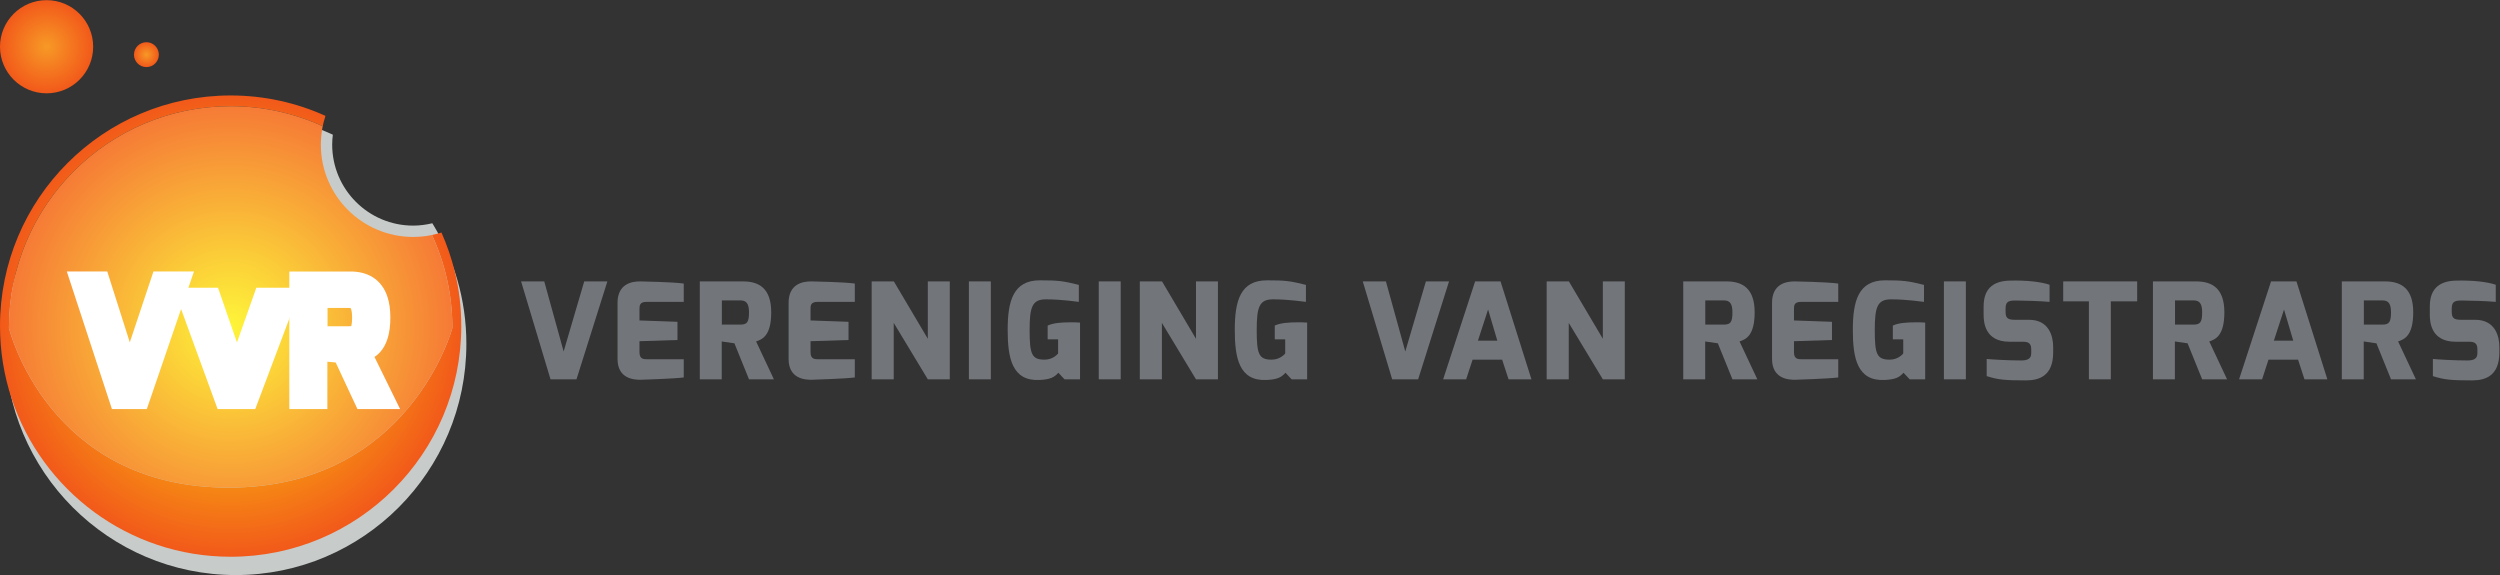 <?xml version="1.0" encoding="UTF-8" standalone="no"?>
<svg
   xmlns:dc="http://purl.org/dc/elements/1.1/"
   xmlns:cc="http://creativecommons.org/ns#"
   xmlns:rdf="http://www.w3.org/1999/02/22-rdf-syntax-ns#"
   xmlns:svg="http://www.w3.org/2000/svg"
   xmlns="http://www.w3.org/2000/svg"
   xmlns:sodipodi="http://sodipodi.sourceforge.net/DTD/sodipodi-0.dtd"
   xmlns:inkscape="http://www.inkscape.org/namespaces/inkscape"
   version="1.1"
   id="svg2"
   xml:space="preserve"
   width="296.613"
   height="68.227"
   viewBox="0 0 296.613 68.227"
   sodipodi:docname="VVR logo (1).eps"><rect x="0" y="0" width="296.613" height="68.227" fill="#333333" stroke="none"/><defs
     id="defs6"><clipPath
       clipPathUnits="userSpaceOnUse"
       id="clipPath22"><path
         d="m 205.293,16.289 c -90.895,0 -167.996,59.082 -195,140.93 C 3.613,177.465 0,199.098 0,221.582 c 0,113.383 91.914,205.281 205.293,205.281 30.09,0 58.645,-6.531 84.395,-18.164 -1.336,-4.054 -2.375,-8.258 -3.075,-12.574 -0.652,-4.027 -1.011,-8.156 -1.043,-12.363 0.039,5.383 0.614,10.644 1.637,15.746 -24.961,11.39 -52.676,17.801 -81.914,17.801 -109.004,0 -197.363,-88.36 -197.363,-197.368 0,0 34.434,-142.129 195.586,-142.129 161.164,0 199.14,142.129 199.14,142.129 0,29.551 -6.523,57.539 -18.164,82.704 -5.332,-1.11 -10.851,-1.692 -16.508,-1.707 7.661,0.019 15.055,1.109 22.082,3.089 0.954,0.27 1.903,0.559 2.844,0.86 4.914,-11.043 8.887,-22.598 11.813,-34.563 3.82,-15.621 5.851,-31.941 5.851,-48.742 0,-113.379 -91.902,-205.293 -205.281,-205.293 M 367.766,300.938 c -45.403,0 -82.2,36.804 -82.2,82.195 v 0 c 0,-45.391 36.797,-82.195 82.2,-82.195 0.058,0 0.121,0 0.183,0 -0.058,0 -0.125,0 -0.183,0 m -82.2,82.195 c 0,0.062 0,0.125 0,0.187 0,-0.062 0,-0.125 0,-0.187 m 0,0.226 c 0,0.063 0,0.125 0,0.188 0,-0.063 0,-0.125 0,-0.188 m 0,0.204 c 0,0.066 0,0.132 0.004,0.195 -0.004,-0.063 -0.004,-0.129 -0.004,-0.195"
         id="path20" /></clipPath><radialGradient
       fx="0"
       fy="0"
       cx="0"
       cy="0"
       r="1"
       gradientUnits="userSpaceOnUse"
       gradientTransform="matrix(205.291,0,0,-205.291,205.288,221.582)"
       spreadMethod="pad"
       id="radialGradient28"><stop
         style="stop-opacity:1;stop-color:#fef207"
         offset="0"
         id="stop24" /><stop
         style="stop-opacity:1;stop-color:#f2591a"
         offset="1"
         id="stop26" /></radialGradient><clipPath
       clipPathUnits="userSpaceOnUse"
       id="clipPath40"><path
         d="M 203.516,77.812 C 42.363,77.812 7.93,219.941 7.93,219.941 c 0,109.008 88.359,197.368 197.363,197.368 29.238,0 56.953,-6.411 81.914,-17.801 -1.023,-5.102 -1.598,-10.363 -1.637,-15.746 0,0 0,0 0,-0.004 -0.004,-0.063 -0.004,-0.129 -0.004,-0.195 0,-0.004 0,-0.008 0,-0.016 0,-0.063 0,-0.125 0,-0.188 0,-0.011 0,-0.023 0,-0.039 0,-0.062 0,-0.125 0,-0.187 v 0 0 0 c 0,-45.391 36.797,-82.195 82.2,-82.195 0.058,0 0.125,0 0.183,0 0.012,0 0.024,0 0.035,0 5.657,0.015 11.176,0.597 16.508,1.707 11.641,-25.165 18.164,-53.153 18.164,-82.704 0,0 -37.976,-142.129 -199.14,-142.129"
         id="path38" /></clipPath><radialGradient
       fx="0"
       fy="0"
       cx="0"
       cy="0"
       r="1"
       gradientUnits="userSpaceOnUse"
       gradientTransform="matrix(205.291,0,0,-205.291,205.288,221.582)"
       spreadMethod="pad"
       id="radialGradient46"><stop
         style="stop-opacity:1;stop-color:#fef539"
         offset="0"
         id="stop42" /><stop
         style="stop-opacity:1;stop-color:#f57536"
         offset="1"
         id="stop44" /></radialGradient><clipPath
       clipPathUnits="userSpaceOnUse"
       id="clipPath68"><path
         d="M 82.93,470.219 C 82.93,447.32 64.363,428.77 41.465,428.77 18.566,428.77 0,447.32 0,470.219 c 0,22.906 18.566,41.469 41.465,41.469 22.898,0 41.465,-18.563 41.465,-41.469 z"
         id="path66" /></clipPath><radialGradient
       fx="0"
       fy="0"
       cx="0"
       cy="0"
       r="1"
       gradientUnits="userSpaceOnUse"
       gradientTransform="matrix(41.462,0,0,-41.462,41.465,470.229)"
       spreadMethod="pad"
       id="radialGradient74"><stop
         style="stop-opacity:1;stop-color:#f79926"
         offset="0"
         id="stop70" /><stop
         style="stop-opacity:1;stop-color:#f2591a"
         offset="1"
         id="stop72" /></radialGradient><clipPath
       clipPathUnits="userSpaceOnUse"
       id="clipPath84"><path
         d="m 141.387,463.172 c 0,-6.113 -4.961,-11.067 -11.074,-11.067 -6.114,0 -11.075,4.954 -11.075,11.067 0,6.113 4.961,11.086 11.075,11.086 6.113,0 11.074,-4.973 11.074,-11.086 z"
         id="path82" /></clipPath><radialGradient
       fx="0"
       fy="0"
       cx="0"
       cy="0"
       r="1"
       gradientUnits="userSpaceOnUse"
       gradientTransform="matrix(11.077,0,0,-11.077,130.313,463.183)"
       spreadMethod="pad"
       id="radialGradient90"><stop
         style="stop-opacity:1;stop-color:#f79926"
         offset="0"
         id="stop86" /><stop
         style="stop-opacity:1;stop-color:#f2591a"
         offset="1"
         id="stop88" /></radialGradient></defs><sodipodi:namedview
     pagecolor="#ffffff"
     bordercolor="#666666"
     borderopacity="1"
     objecttolerance="10"
     gridtolerance="10"
     guidetolerance="10"
     inkscape:pageopacity="0"
     inkscape:pageshadow="2"
     inkscape:window-width="640"
     inkscape:window-height="480"
     id="namedview4" /><g
     id="g10"
     inkscape:groupmode="layer"
     inkscape:label="ink_ext_XXXXXX"
     transform="matrix(1.333,0,0,-1.333,0,68.227)"><g
       id="g12"
       transform="scale(0.1)"><path
         d="m 367.766,311.016 c -39.817,0 -72.102,32.289 -72.102,72.117 0,2.98 0.234,5.93 0.586,8.805 -26.27,12.226 -55.547,19.085 -86.426,19.085 C 96.434,411.023 4.531,319.129 4.531,205.742 4.531,92.352 96.434,0 209.824,0 c 113.379,0 205.274,92.352 205.274,205.742 0,39.375 -11.094,76.137 -30.313,107.383 -5.469,-1.324 -11.152,-2.109 -17.019,-2.109"
         style="fill:#c7cccb;fill-opacity:1;fill-rule:nonzero;stroke:none"
         id="path14" /><g
         id="g16"><g
           id="g18"
           clip-path="url(#clipPath22)"><path
             d="m 205.293,16.289 c -90.895,0 -167.996,59.082 -195,140.93 C 3.613,177.465 0,199.098 0,221.582 c 0,113.383 91.914,205.281 205.293,205.281 30.09,0 58.645,-6.531 84.395,-18.164 -1.336,-4.054 -2.375,-8.258 -3.075,-12.574 -0.652,-4.027 -1.011,-8.156 -1.043,-12.363 0.039,5.383 0.614,10.644 1.637,15.746 -24.961,11.39 -52.676,17.801 -81.914,17.801 -109.004,0 -197.363,-88.36 -197.363,-197.368 0,0 34.434,-142.129 195.586,-142.129 161.164,0 199.14,142.129 199.14,142.129 0,29.551 -6.523,57.539 -18.164,82.704 -5.332,-1.11 -10.851,-1.692 -16.508,-1.707 7.661,0.019 15.055,1.109 22.082,3.089 0.954,0.27 1.903,0.559 2.844,0.86 4.914,-11.043 8.887,-22.598 11.813,-34.563 3.82,-15.621 5.851,-31.941 5.851,-48.742 0,-113.379 -91.902,-205.293 -205.281,-205.293 M 367.766,300.938 c -45.403,0 -82.2,36.804 -82.2,82.195 v 0 c 0,-45.391 36.797,-82.195 82.2,-82.195 0.058,0 0.121,0 0.183,0 -0.058,0 -0.125,0 -0.183,0 m -82.2,82.195 c 0,0.062 0,0.125 0,0.187 0,-0.062 0,-0.125 0,-0.187 m 0,0.226 c 0,0.063 0,0.125 0,0.188 0,-0.063 0,-0.125 0,-0.188 m 0,0.204 c 0,0.066 0,0.132 0.004,0.195 -0.004,-0.063 -0.004,-0.129 -0.004,-0.195"
             style="fill:url(#radialGradient28);fill-opacity:1;fill-rule:nonzero;stroke:none"
             id="path30" /></g></g><path
         d="m 367.949,300.938 c 0.012,0 0.024,0 0.035,0 -0.011,0 -0.023,0 -0.035,0 m -82.383,82.382 c 0,0.016 0,0.028 0,0.039 0,-0.011 0,-0.023 0,-0.039 m 0,0.227 c 0,0.008 0,0.012 0,0.016 0,-0.004 0,-0.008 0,-0.016 m 0.004,0.211 c 0,0.004 0,0.004 0,0.004 0,0 0,0 0,-0.004"
         style="fill:#d2d6d4;fill-opacity:1;fill-rule:nonzero;stroke:none"
         id="path32" /><g
         id="g34"><g
           id="g36"
           clip-path="url(#clipPath40)"><path
             d="M 203.516,77.812 C 42.363,77.812 7.93,219.941 7.93,219.941 c 0,109.008 88.359,197.368 197.363,197.368 29.238,0 56.953,-6.411 81.914,-17.801 -1.023,-5.102 -1.598,-10.363 -1.637,-15.746 0,0 0,0 0,-0.004 -0.004,-0.063 -0.004,-0.129 -0.004,-0.195 0,-0.004 0,-0.008 0,-0.016 0,-0.063 0,-0.125 0,-0.188 0,-0.011 0,-0.023 0,-0.039 0,-0.062 0,-0.125 0,-0.187 v 0 0 0 c 0,-45.391 36.797,-82.195 82.2,-82.195 0.058,0 0.125,0 0.183,0 0.012,0 0.024,0 0.035,0 5.657,0.015 11.176,0.597 16.508,1.707 11.641,-25.165 18.164,-53.153 18.164,-82.704 0,0 -37.976,-142.129 -199.14,-142.129"
             style="fill:url(#radialGradient46);fill-opacity:1;fill-rule:nonzero;stroke:none"
             id="path48" /></g></g><path
         d="m 89.18,261.578 26.152,-82.223 27.461,82.223 h 17.812 L 124.531,156.367 H 105.84 L 71.348,261.578 h 17.832"
         style="fill:#ffffff;fill-opacity:1;fill-rule:nonzero;stroke:none"
         id="path50" /><path
         d="m 89.18,261.578 -8.203,-2.609 34.156,-107.379 33.859,101.383 h 11.613 v 8.605 l -8.14,2.789 -34.082,-99.394 h -6.309 l -28.847,88 h 5.953 v 8.605 l -8.203,-2.609 8.203,2.609 v 8.606 H 59.469 L 99.606,147.762 H 130.68 l 41.972,122.422 h -36.058 l -21.063,-63.063 -20.058,63.063 h -6.293 v -8.606"
         style="fill:#ffffff;fill-opacity:1;fill-rule:nonzero;stroke:none"
         id="path52" /><path
         d="m 187.922,247.113 22.898,-66.136 23.418,66.136 h 21.192 l -34.18,-90.746 h -21.543 l -33.152,90.746 h 21.367"
         style="fill:#ffffff;fill-opacity:1;fill-rule:nonzero;stroke:none"
         id="path54" /><path
         d="m 187.922,247.113 -8.133,-2.816 30.941,-89.363 29.59,83.574 h 2.672 l -27.695,-73.535 h -9.57 l -26.868,73.535 h 9.063 v 8.605 l -8.133,-2.816 8.133,2.816 v 8.606 h -33.676 l 39.442,-107.957 h 33.515 l 40.664,107.957 h -39.711 l -17.246,-48.703 -16.863,48.703 h -6.125 v -8.606"
         style="fill:#ffffff;fill-opacity:1;fill-rule:nonzero;stroke:none"
         id="path56" /><path
         d="m 310.52,212.852 c 6.89,0 11.492,1.289 11.492,16.386 0,14.375 -5.176,17.098 -11.492,17.098 h -27.598 v -33.484 z m -44.407,48.726 h 45.703 c 15.372,0 27.012,-7.762 27.012,-32.34 0,-26.593 -12.07,-29.316 -17.246,-30.761 l 20.703,-42.11 h -18.68 l -19.125,40.957 -21.707,2.012 v -42.969 h -16.66 v 105.211"
         style="fill:#ffffff;fill-opacity:1;fill-rule:nonzero;stroke:none"
         id="path58" /><path
         d="m 310.52,212.852 v -8.606 c 1.984,0.012 4.214,0.055 6.828,0.703 1.937,0.485 4.121,1.406 6.054,2.946 2.957,2.324 4.86,5.73 5.836,9.214 1.008,3.532 1.367,7.391 1.379,12.129 -0.047,8.117 -1.281,14.434 -5.394,19.481 -2.039,2.457 -4.778,4.199 -7.407,5.094 -2.636,0.914 -5.109,1.125 -7.296,1.132 h -36.207 v -50.699 h 36.207 v 8.606 8.605 h -18.993 v 16.273 h 18.993 c 0.968,0.004 1.511,-0.121 1.621,-0.167 h 0.011 l 0.282,0.488 -0.368,-0.43 0.086,-0.058 0.282,0.488 -0.368,-0.43 0.122,0.141 -0.141,-0.121 0.019,-0.02 0.122,0.141 -0.141,-0.121 c 0.019,-0.024 0.363,-0.438 0.715,-1.786 0.351,-1.332 0.648,-3.523 0.644,-6.617 0.004,-3.336 -0.273,-5.644 -0.59,-6.922 l -0.308,-1.011 -0.121,-0.254 1.187,-0.742 -0.836,1.097 -0.351,-0.355 1.187,-0.742 -0.836,1.097 1.02,-1.336 -0.645,1.559 -0.375,-0.223 1.02,-1.336 -0.645,1.559 0.149,-0.359 -0.117,0.371 -0.032,-0.012 0.149,-0.359 -0.117,0.371 c -0.016,-0.032 -0.973,-0.203 -2.625,-0.184 z m -44.407,48.726 v -8.605 h 45.703 c 3.125,0 5.793,-0.407 7.922,-1.137 3.196,-1.156 5.239,-2.68 7.137,-5.856 1.855,-3.191 3.355,-8.515 3.348,-16.742 0,-6 -0.692,-10.328 -1.602,-13.336 -1.422,-4.531 -3.016,-6.062 -4.367,-7.105 -1.426,-1.027 -2.871,-1.457 -4.988,-2.031 l -9.981,-2.789 19.18,-39.004 h -4.86 v -8.606 l 7.797,3.641 -21.211,45.43 -36.023,3.339 v -43.804 h -8.055 v -8.606 h 8.606 v 105.211 h -8.606 v -8.605 8.605 h -8.605 V 147.762 h 33.871 v 42.133 l 7.394,-0.684 19.352,-41.449 h 37.98 l -26.8,54.511 -7.723,-3.796 2.316,-8.289 c 2.368,0.656 9.321,2.308 14.723,8.57 2.715,3.09 4.973,7.156 6.481,12.172 1.511,5.027 2.332,11.011 2.332,18.308 -0.004,6.821 -0.797,12.782 -2.465,18.032 -2.442,7.855 -7.196,14.14 -13.321,17.875 -6.109,3.765 -13.015,5.035 -19.832,5.039 h -54.308 v -8.606 h 8.605"
         style="fill:#ffffff;fill-opacity:1;fill-rule:nonzero;stroke:none"
         id="path60" /><g
         id="g62"><g
           id="g64"
           clip-path="url(#clipPath68)"><path
             d="M 82.93,470.219 C 82.93,447.32 64.363,428.77 41.465,428.77 18.566,428.77 0,447.32 0,470.219 c 0,22.906 18.566,41.469 41.465,41.469 22.898,0 41.465,-18.563 41.465,-41.469"
             style="fill:url(#radialGradient74);fill-opacity:1;fill-rule:nonzero;stroke:none"
             id="path76" /></g></g><g
         id="g78"><g
           id="g80"
           clip-path="url(#clipPath84)"><path
             d="m 141.387,463.172 c 0,-6.113 -4.961,-11.067 -11.074,-11.067 -6.114,0 -11.075,4.954 -11.075,11.067 0,6.113 4.961,11.086 11.075,11.086 6.113,0 11.074,-4.973 11.074,-11.086"
             style="fill:url(#radialGradient90);fill-opacity:1;fill-rule:nonzero;stroke:none"
             id="path92" /></g></g><path
         d="M 484.414,261.363 501.68,198.984 520,261.363 h 20.598 L 513.105,174.219 H 490 l -26.191,87.144 h 20.605"
         style="fill:#72757a;fill-opacity:1;fill-rule:nonzero;stroke:none"
         id="path94" /><path
         d="m 549.648,242.313 c 0,16.425 12.012,19.16 20.352,19.05 0,0 28.215,-0.48 38.574,-1.906 v -16.312 h -33.222 c -6.18,0 -6.18,-3.438 -6.18,-6.661 v -9.882 l 33.808,-1.192 v -16.191 l -33.808,-1.074 v -9.883 c 0,-6.301 3.933,-6.192 7.383,-6.192 h 32.019 v -16.183 c -9.172,-1.192 -37.383,-2.02 -37.383,-2.02 -7.734,-0.351 -21.543,1.309 -21.543,18.457 v 49.989"
         style="fill:#72757a;fill-opacity:1;fill-rule:nonzero;stroke:none"
         id="path96" /><path
         d="m 659.043,222.91 c 5.957,0 7.617,2.266 7.617,10.957 0,7.735 -2.383,10.59 -7.617,10.59 H 642.5 V 222.91 Z m -36.184,38.453 h 38.45 c 14.406,0 25.117,-6.308 25.117,-27.496 0,-21.191 -8.086,-24.054 -13.446,-25.957 l 15.829,-33.691 H 666.66 l -12.969,32.031 -11.308,1.66 v -33.691 h -19.524 v 87.144"
         style="fill:#72757a;fill-opacity:1;fill-rule:nonzero;stroke:none"
         id="path98" /><path
         d="m 701.902,242.313 c 0,16.425 12.024,19.16 20.364,19.05 0,0 28.203,-0.48 38.562,-1.906 v -16.312 h -33.211 c -6.191,0 -6.191,-3.438 -6.191,-6.661 v -9.882 l 33.808,-1.192 v -16.191 l -33.808,-1.074 v -9.883 c 0,-6.301 3.926,-6.192 7.383,-6.192 h 32.019 v -16.183 c -9.168,-1.192 -37.383,-2.02 -37.383,-2.02 -7.742,-0.351 -21.543,1.309 -21.543,18.457 v 49.989"
         style="fill:#72757a;fill-opacity:1;fill-rule:nonzero;stroke:none"
         id="path100" /><path
         d="m 775.828,261.363 h 19.758 l 30.234,-51.07 v 51.07 h 19.532 V 174.219 H 825.82 l -30.351,50.242 v -50.242 h -19.641 v 87.144"
         style="fill:#72757a;fill-opacity:1;fill-rule:nonzero;stroke:none"
         id="path102" /><path
         d="m 862.371,261.363 h 19.524 v -87.144 h -19.524 v 87.144"
         style="fill:#72757a;fill-opacity:1;fill-rule:nonzero;stroke:none"
         id="path104" /><path
         d="m 925.586,262.32 c 15.703,0 20.469,-0.484 34.641,-4.054 v -15.121 c -0.715,0 -15,2.265 -29.289,2.265 -12.266,0 -14.52,-6.789 -14.52,-27.375 0,-21.199 1.785,-26.316 13.211,-26.316 7.851,-0.117 12.148,5.488 12.148,5.488 v 12.606 h -9.297 v 12.257 c 5.247,2.391 12.508,2.871 20.723,2.871 2.617,0 5.235,0 8.086,-0.234 V 174.219 H 947.48 l -5.468,5.84 c -3.574,-3.938 -6.914,-5.957 -16.785,-6.426 -24.641,-1.192 -28.332,19.883 -28.332,44.637 0,25.832 5,44.05 28.691,44.05"
         style="fill:#72757a;fill-opacity:1;fill-rule:nonzero;stroke:none"
         id="path106" /><path
         d="m 977.961,261.363 h 19.519 v -87.144 h -19.519 v 87.144"
         style="fill:#72757a;fill-opacity:1;fill-rule:nonzero;stroke:none"
         id="path108" /><path
         d="m 1014.51,261.363 h 19.76 l 30.23,-51.07 v 51.07 h 19.53 v -87.144 h -19.53 l -30.35,50.242 v -50.242 h -19.64 v 87.144"
         style="fill:#72757a;fill-opacity:1;fill-rule:nonzero;stroke:none"
         id="path110" /><path
         d="m 1127.71,262.32 c 15.72,0 20.48,-0.484 34.64,-4.054 v -15.121 c -0.71,0 -15,2.265 -29.28,2.265 -12.26,0 -14.52,-6.789 -14.52,-27.375 0,-21.199 1.79,-26.316 13.21,-26.316 7.86,-0.117 12.15,5.488 12.15,5.488 v 12.606 h -9.28 v 12.257 c 5.23,2.391 12.49,2.871 20.7,2.871 2.62,0 5.24,0 8.1,-0.234 v -50.488 h -13.81 l -5.48,5.84 c -3.56,-3.938 -6.89,-5.957 -16.78,-6.426 -24.65,-1.192 -28.33,19.883 -28.33,44.637 0,25.832 4.99,44.05 28.68,44.05"
         style="fill:#72757a;fill-opacity:1;fill-rule:nonzero;stroke:none"
         id="path112" /><path
         d="m 1233.54,261.363 17.26,-62.379 18.34,62.379 h 20.59 l -27.49,-87.144 h -23.1 l -26.19,87.144 h 20.59"
         style="fill:#72757a;fill-opacity:1;fill-rule:nonzero;stroke:none"
         id="path114" /><path
         d="m 1332.71,208.633 -8.22,27.734 -9.04,-27.734 z m -19.76,52.73 h 22.62 l 27.5,-87.144 h -20.36 l -5.72,17.5 h -26.31 l -5.72,-17.5 h -20.47 l 28.46,87.144"
         style="fill:#72757a;fill-opacity:1;fill-rule:nonzero;stroke:none"
         id="path116" /><path
         d="m 1376.64,261.363 h 19.76 l 30.23,-51.07 v 51.07 h 19.53 v -87.144 h -19.53 l -30.35,50.242 v -50.242 h -19.64 v 87.144"
         style="fill:#72757a;fill-opacity:1;fill-rule:nonzero;stroke:none"
         id="path118" /><path
         d="m 1534.37,222.91 c 5.95,0 7.61,2.266 7.61,10.957 0,7.735 -2.38,10.59 -7.61,10.59 h -16.56 V 222.91 Z m -36.19,38.453 h 38.45 c 14.41,0 25.12,-6.308 25.12,-27.496 0,-21.191 -8.1,-24.054 -13.45,-25.957 l 15.83,-33.691 h -22.15 l -12.98,32.031 -11.29,1.66 v -33.691 h -19.53 v 87.144"
         style="fill:#72757a;fill-opacity:1;fill-rule:nonzero;stroke:none"
         id="path120" /><path
         d="m 1577.23,242.313 c 0,16.425 12.01,19.16 20.35,19.05 0,0 28.21,-0.48 38.56,-1.906 v -16.312 h -33.21 c -6.19,0 -6.19,-3.438 -6.19,-6.661 v -9.882 l 33.82,-1.192 v -16.191 l -33.82,-1.074 v -9.883 c 0,-6.301 3.93,-6.192 7.39,-6.192 h 32.01 v -16.183 c -9.17,-1.192 -37.37,-2.02 -37.37,-2.02 -7.73,-0.351 -21.54,1.309 -21.54,18.457 v 49.989"
         style="fill:#72757a;fill-opacity:1;fill-rule:nonzero;stroke:none"
         id="path122" /><path
         d="m 1677.81,262.32 c 15.73,0 20.48,-0.484 34.65,-4.054 v -15.121 c -0.72,0 -15,2.265 -29.29,2.265 -12.25,0 -14.52,-6.789 -14.52,-27.375 0,-21.199 1.78,-26.316 13.22,-26.316 7.85,-0.117 12.13,5.488 12.13,5.488 v 12.606 h -9.27 v 12.257 c 5.23,2.391 12.5,2.871 20.7,2.871 2.62,0 5.23,0 8.1,-0.234 v -50.488 h -13.8 l -5.49,5.84 c -3.58,-3.938 -6.9,-5.957 -16.78,-6.426 -24.65,-1.192 -28.33,19.883 -28.33,44.637 0,25.832 4.99,44.05 28.68,44.05"
         style="fill:#72757a;fill-opacity:1;fill-rule:nonzero;stroke:none"
         id="path124" /><path
         d="m 1730.2,261.363 h 19.52 v -87.144 h -19.52 v 87.144"
         style="fill:#72757a;fill-opacity:1;fill-rule:nonzero;stroke:none"
         id="path126" /><path
         d="m 1765.55,239.102 c 0,17.261 10.23,22.734 23.57,22.976 14.77,0.352 27.38,-1.074 35.12,-3.691 v -15.242 c -7.62,0.718 -22.97,1.191 -28.93,1.191 -6.9,0.121 -10.23,-0.352 -10.23,-7.023 v -2.977 c 0,-5.469 1.78,-7.141 8.32,-7.141 h 12.63 c 17.6,0 21.42,-14.519 21.42,-24.05 v -5 c 0,-20.832 -12.38,-24.875 -24.17,-24.875 -18.2,0 -24.74,0.48 -35,3.8 v 15.254 c 4.77,-0.488 19.42,-1.32 30.6,-1.32 5.01,0 9.05,1.066 9.05,6.309 v 3.449 c 0,4.297 -1.31,6.914 -7.14,6.914 h -12.27 c -21.78,0 -22.97,17.265 -22.97,24.043 v 7.383"
         style="fill:#72757a;fill-opacity:1;fill-rule:nonzero;stroke:none"
         id="path128" /><path
         d="m 1836.39,261.363 h 65.82 v -17.742 h -23.46 v -69.402 h -19.51 v 69.402 h -22.85 v 17.742"
         style="fill:#72757a;fill-opacity:1;fill-rule:nonzero;stroke:none"
         id="path130" /><path
         d="m 1952.44,222.91 c 5.96,0 7.62,2.266 7.62,10.957 0,7.735 -2.37,10.59 -7.62,10.59 H 1935.9 V 222.91 Z m -36.19,38.453 h 38.46 c 14.41,0 25.11,-6.308 25.11,-27.496 0,-21.191 -8.09,-24.054 -13.44,-25.957 l 15.83,-33.691 h -22.15 l -12.97,32.031 -11.31,1.66 v -33.691 h -19.53 v 87.144"
         style="fill:#72757a;fill-opacity:1;fill-rule:nonzero;stroke:none"
         id="path132" /><path
         d="m 2041.13,208.633 -8.21,27.734 -9.04,-27.734 z m -19.75,52.73 h 22.6 l 27.51,-87.144 h -20.36 l -5.71,17.5 h -26.32 l -5.7,-17.5 h -20.47 l 28.45,87.144"
         style="fill:#72757a;fill-opacity:1;fill-rule:nonzero;stroke:none"
         id="path134" /><path
         d="m 2120.54,222.91 c 5.94,0 7.61,2.266 7.61,10.957 0,7.735 -2.38,10.59 -7.61,10.59 h -16.56 V 222.91 Z m -36.18,38.453 h 38.44 c 14.4,0 25.12,-6.308 25.12,-27.496 0,-21.191 -8.1,-24.054 -13.46,-25.957 l 15.83,-33.691 h -22.14 l -12.97,32.031 -11.31,1.66 v -33.691 h -19.51 v 87.144"
         style="fill:#72757a;fill-opacity:1;fill-rule:nonzero;stroke:none"
         id="path136" /><path
         d="m 2162.69,239.102 c 0,17.261 10.22,22.734 23.56,22.976 14.76,0.352 27.37,-1.074 35.12,-3.691 v -15.242 c -7.63,0.718 -22.98,1.191 -28.93,1.191 -6.91,0.121 -10.24,-0.352 -10.24,-7.023 v -2.977 c 0,-5.469 1.77,-7.141 8.33,-7.141 h 12.61 c 17.62,0 21.45,-14.519 21.45,-24.05 v -5 c 0,-20.832 -12.39,-24.875 -24.17,-24.875 -18.22,0 -24.77,0.48 -35.01,3.8 v 15.254 c 4.77,-0.488 19.4,-1.32 30.61,-1.32 4.99,0 9.03,1.066 9.03,6.309 v 3.449 c 0,4.297 -1.3,6.914 -7.13,6.914 h -12.27 c -21.78,0 -22.96,17.265 -22.96,24.043 v 7.383"
         style="fill:#72757a;fill-opacity:1;fill-rule:nonzero;stroke:none"
         id="path138" /></g></g></svg>
